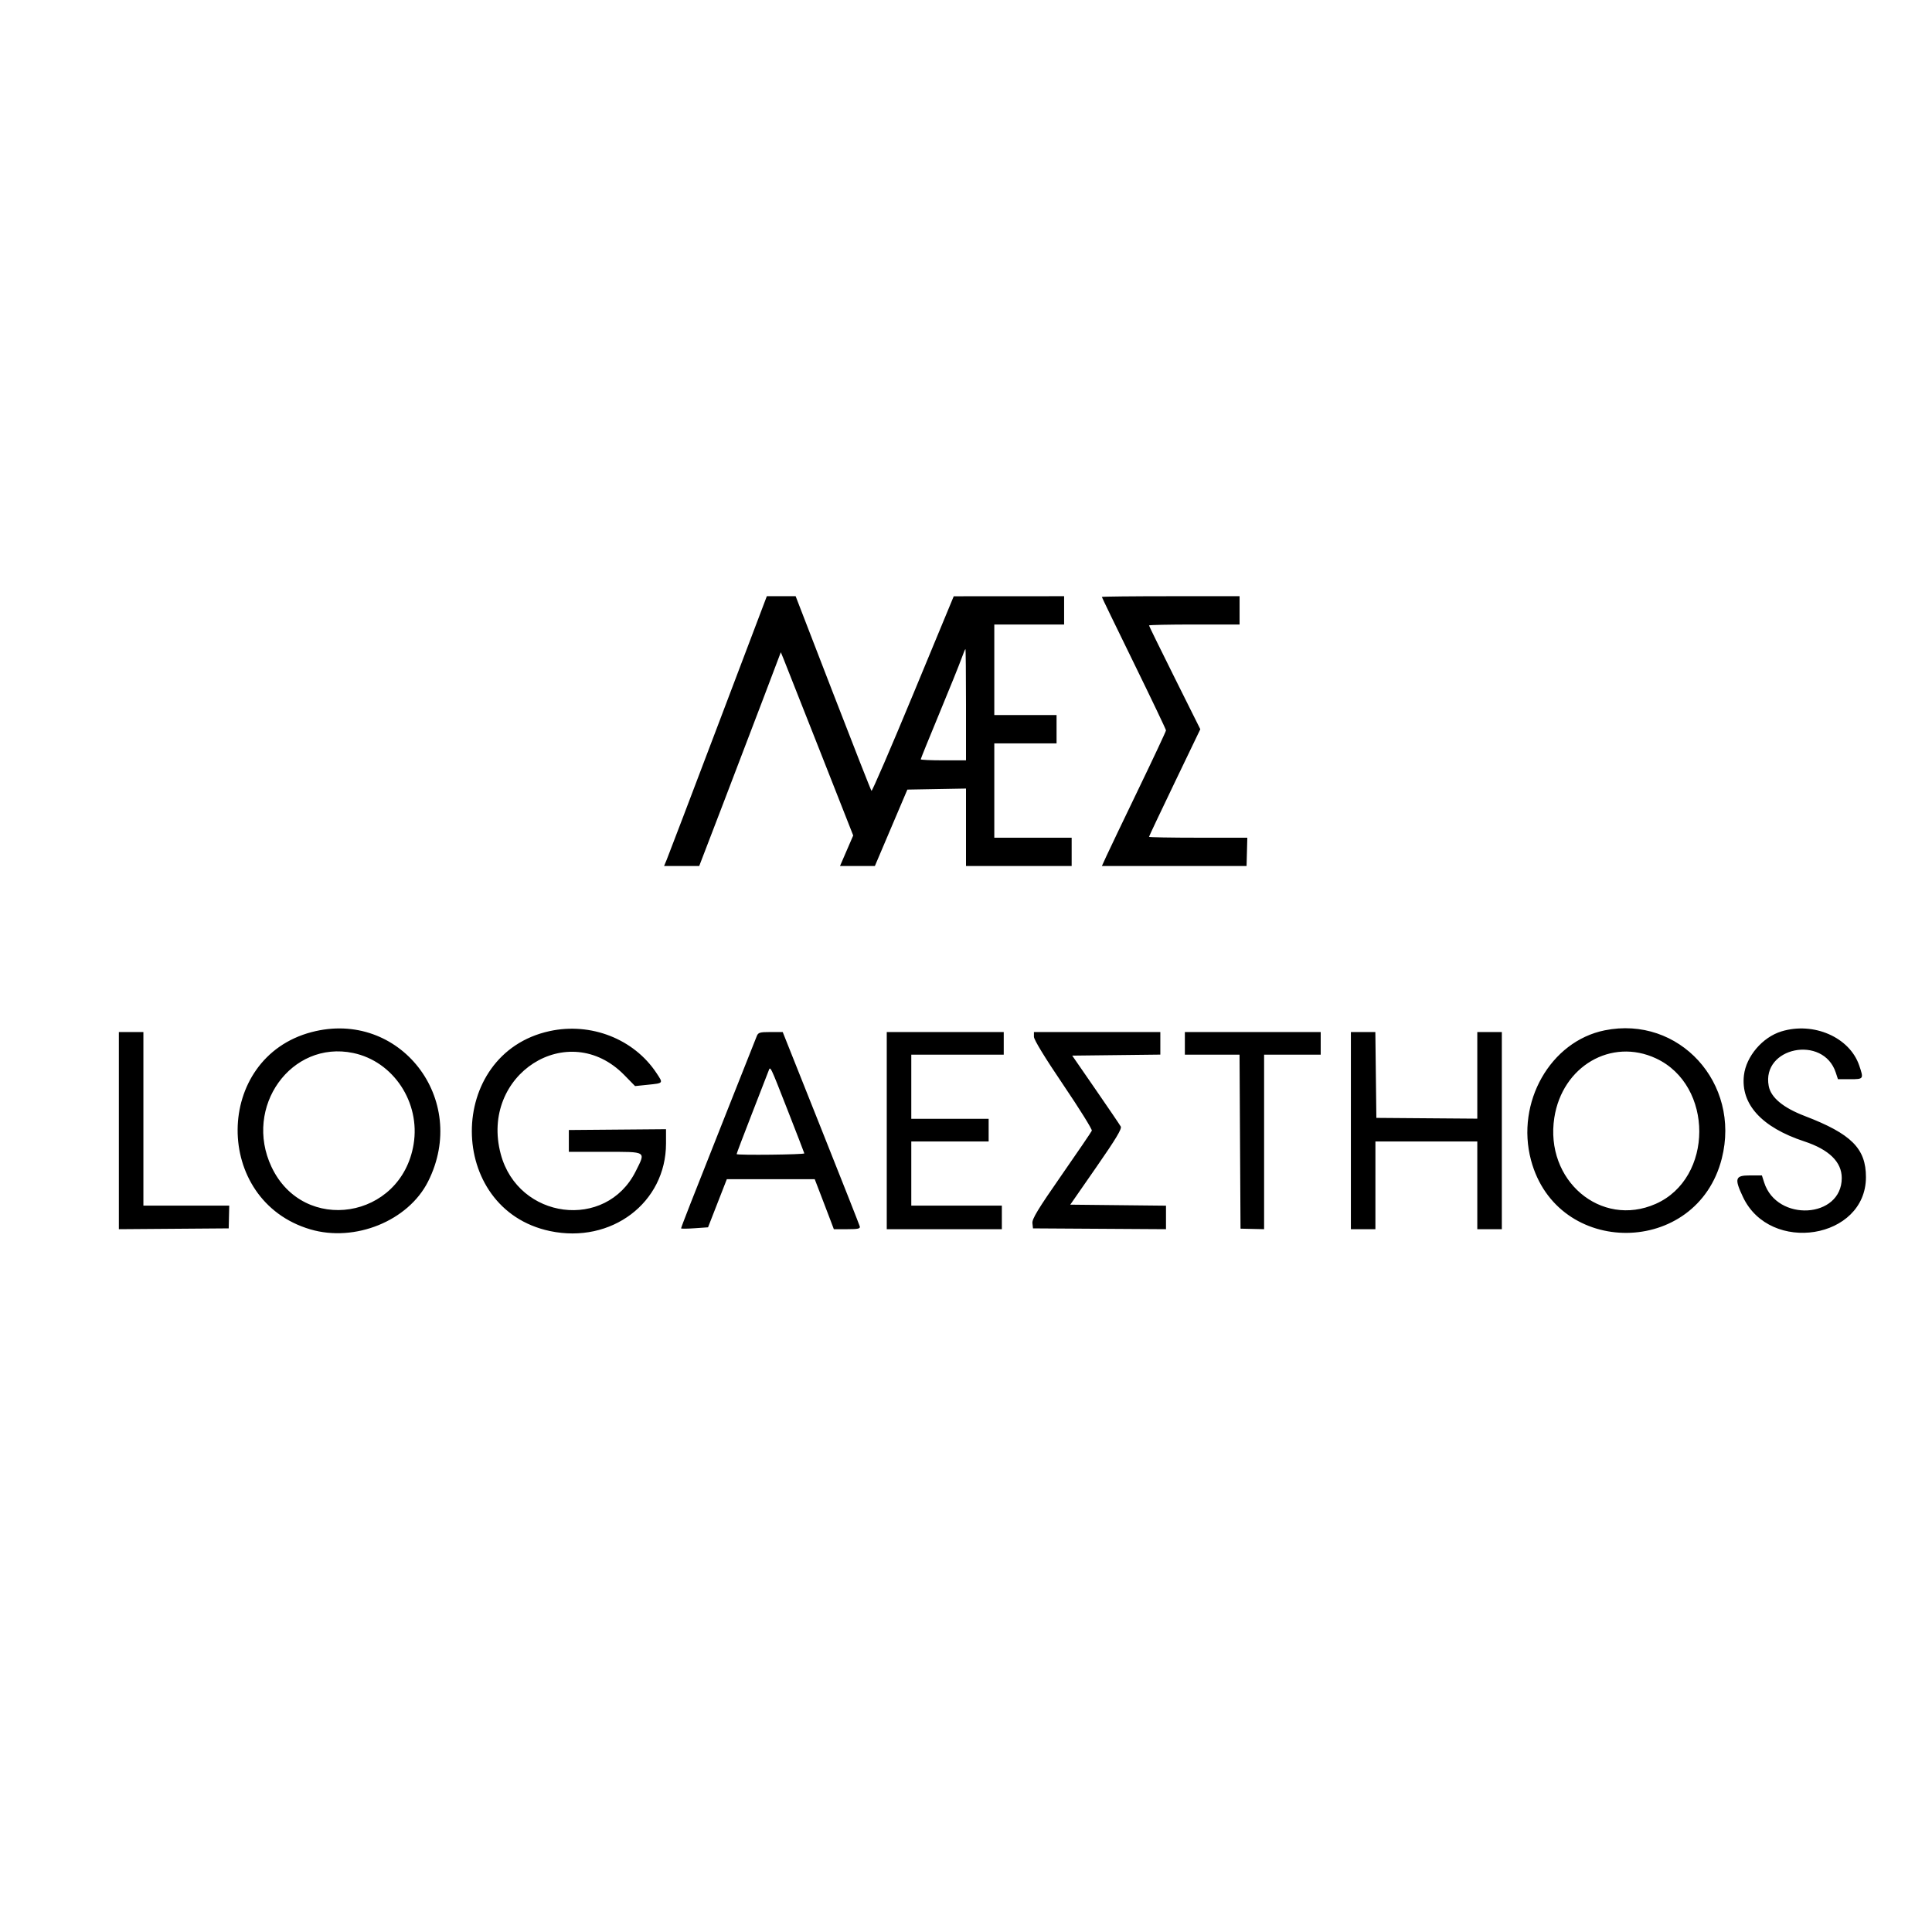 <svg id="svg" version="1.1" xmlns="http://www.w3.org/2000/svg" xmlns:xlink="http://www.w3.org/1999/xlink" width="400" height="400" viewBox="0, 0, 400,400"><g id="svgg"><path id="path0" d="M148.676 150.052 C 143.128 164.689,138.342 177.258,138.039 177.981 L 137.490 179.297 141.128 179.297 L 144.766 179.297 149.601 166.699 C 152.260 159.771,156.061 149.813,158.048 144.571 L 161.660 135.040 162.208 136.368 C 162.510 137.098,165.882 145.633,169.702 155.336 L 176.647 172.976 175.281 176.136 L 173.914 179.297 177.523 179.297 L 181.133 179.297 184.496 171.387 L 187.860 163.477 193.930 163.369 L 200.000 163.261 200.000 171.279 L 200.000 179.297 210.938 179.297 L 221.875 179.297 221.875 176.367 L 221.875 173.438 213.867 173.438 L 205.859 173.438 205.859 163.672 L 205.859 153.906 212.305 153.906 L 218.750 153.906 218.750 150.977 L 218.750 148.047 212.305 148.047 L 205.859 148.047 205.859 138.672 L 205.859 129.297 213.086 129.297 L 220.313 129.297 220.313 126.367 L 220.313 123.438 208.887 123.445 L 197.461 123.452 189.063 143.725 C 184.443 154.875,180.559 163.880,180.431 163.737 C 180.303 163.594,176.718 154.468,172.464 143.457 L 164.730 123.438 161.747 123.438 L 158.764 123.438 148.676 150.052 M228.125 123.589 C 228.125 123.672,231.113 129.844,234.766 137.305 C 238.418 144.765,241.406 151.025,241.406 151.216 C 241.406 151.406,238.841 156.879,235.705 163.379 C 232.570 169.878,229.584 176.118,229.070 177.246 L 228.135 179.297 243.112 179.297 L 258.089 179.297 258.167 176.367 L 258.244 173.438 248.067 173.438 C 242.470 173.438,237.891 173.355,237.891 173.253 C 237.891 173.152,240.280 168.098,243.201 162.023 L 248.511 150.977 243.201 140.330 C 240.280 134.475,237.891 129.597,237.891 129.490 C 237.891 129.384,242.109 129.297,247.266 129.297 L 256.641 129.297 256.641 126.367 L 256.641 123.438 242.383 123.438 C 234.541 123.438,228.125 123.506,228.125 123.589 M200.000 145.898 L 200.000 157.422 195.313 157.422 C 192.734 157.422,190.625 157.327,190.625 157.210 C 190.625 157.094,192.353 152.831,194.465 147.737 C 196.577 142.644,198.633 137.554,199.034 136.426 C 199.436 135.298,199.817 134.375,199.882 134.375 C 199.947 134.375,200.000 139.561,200.000 145.898 M64.528 213.682 C 44.231 218.999,44.036 248.578,64.258 254.526 C 73.503 257.246,84.515 252.774,88.622 244.632 C 97.231 227.565,82.713 208.918,64.528 213.682 M113.796 213.478 C 92.279 218.155,92.335 250.338,113.867 254.879 C 126.572 257.558,137.891 249.009,137.891 236.734 L 137.891 233.789 127.832 233.873 L 117.773 233.957 117.773 236.217 L 117.773 238.477 125.293 238.477 C 134.016 238.477,133.722 238.289,131.616 242.504 C 125.460 254.824,107.283 252.497,103.670 238.926 C 99.286 222.460,117.654 210.726,129.255 222.581 L 131.485 224.861 134.118 224.589 C 137.403 224.249,137.348 224.323,135.909 222.150 C 131.242 215.104,122.353 211.618,113.796 213.478 M332.227 213.322 C 320.987 215.599,313.800 228.257,316.974 240.183 C 322.370 260.456,351.320 260.213,356.481 239.851 C 360.440 224.231,347.616 210.203,332.227 213.322 M368.828 213.540 C 364.910 214.738,361.530 218.691,361.065 222.618 C 360.356 228.598,364.743 233.411,373.542 236.307 C 378.688 238.002,381.315 240.566,381.315 243.896 C 381.315 252.288,367.892 253.064,365.252 244.824 L 364.783 243.359 362.274 243.359 C 359.236 243.359,359.043 243.981,360.877 247.852 C 366.505 259.729,386.305 256.521,386.324 243.729 C 386.333 237.785,383.304 234.753,373.664 231.060 C 369.168 229.337,366.641 227.234,366.192 224.839 C 364.682 216.792,377.485 214.214,380.070 222.045 L 380.529 223.438 383.038 223.438 C 385.866 223.438,385.888 223.405,384.925 220.580 C 382.941 214.758,375.496 211.502,368.828 213.540 M24.609 234.082 L 24.609 254.492 35.980 254.407 L 47.351 254.321 47.406 251.965 L 47.461 249.609 38.574 249.609 L 29.688 249.609 29.688 231.641 L 29.688 213.672 27.148 213.672 L 24.609 213.672 24.609 234.082 M156.667 214.551 C 156.477 215.034,153.602 222.285,150.277 230.664 C 143.218 248.455,141.016 254.080,141.015 254.319 C 141.015 254.414,142.270 254.404,143.804 254.297 L 146.594 254.102 148.537 249.121 L 150.481 244.141 159.581 244.141 L 168.682 244.141 169.921 247.363 C 170.603 249.136,171.493 251.465,171.900 252.539 L 172.639 254.492 175.402 254.492 C 177.668 254.492,178.137 254.387,178.007 253.906 C 177.920 253.584,174.295 244.399,169.950 233.496 L 162.052 213.672 159.532 213.672 C 157.281 213.672,156.975 213.766,156.667 214.551 M183.594 234.082 L 183.594 254.492 195.508 254.492 L 207.422 254.492 207.422 252.051 L 207.422 249.609 198.047 249.609 L 188.672 249.609 188.672 242.969 L 188.672 236.328 196.680 236.328 L 204.688 236.328 204.688 233.984 L 204.688 231.641 196.680 231.641 L 188.672 231.641 188.672 225.000 L 188.672 218.359 198.242 218.359 L 207.813 218.359 207.813 216.016 L 207.813 213.672 195.703 213.672 L 183.594 213.672 183.594 234.082 M214.063 214.649 C 214.063 215.264,216.316 218.955,220.153 224.625 C 223.503 229.575,226.157 233.837,226.052 234.097 C 225.947 234.358,223.110 238.525,219.749 243.358 C 214.897 250.334,213.661 252.371,213.752 253.234 L 213.867 254.322 227.637 254.407 L 241.406 254.492 241.406 252.057 L 241.406 249.623 231.497 249.518 L 221.588 249.414 226.986 241.638 C 231.036 235.803,232.299 233.707,232.043 233.240 C 231.856 232.897,229.518 229.453,226.847 225.586 L 221.993 218.555 231.113 218.450 L 240.234 218.345 240.234 216.009 L 240.234 213.672 227.148 213.672 L 214.063 213.672 214.063 214.649 M245.313 216.016 L 245.313 218.359 250.973 218.359 L 256.633 218.359 256.734 236.370 L 256.836 254.381 259.278 254.437 L 261.719 254.492 261.719 236.426 L 261.719 218.359 267.578 218.359 L 273.438 218.359 273.438 216.016 L 273.438 213.672 259.375 213.672 L 245.313 213.672 245.313 216.016 M279.687 234.082 L 279.687 254.492 282.225 254.492 L 284.764 254.492 284.765 245.410 L 284.766 236.328 295.313 236.328 L 305.859 236.328 305.859 245.410 L 305.859 254.492 308.398 254.492 L 310.938 254.492 310.938 234.082 L 310.938 213.672 308.398 213.672 L 305.859 213.672 305.859 222.639 L 305.859 231.606 295.410 231.526 L 284.961 231.445 284.856 222.559 L 284.751 213.672 282.219 213.672 L 279.688 213.672 279.687 234.082 M73.125 218.011 C 81.453 219.753,87.069 228.244,85.631 236.919 C 83.063 252.420,62.847 255.639,56.218 241.602 C 50.354 229.182,60.285 215.325,73.125 218.011 M342.852 219.127 C 354.835 224.702,354.800 243.939,342.797 249.249 C 331.433 254.275,319.789 244.377,321.806 231.404 C 323.465 220.737,333.602 214.823,342.852 219.127 M163.090 229.898 C 164.938 234.616,166.484 238.619,166.525 238.792 C 166.588 239.052,152.706 239.207,152.510 238.948 C 152.476 238.904,153.888 235.176,155.647 230.664 C 157.407 226.152,158.970 222.128,159.120 221.721 C 159.504 220.681,159.382 220.429,163.090 229.898 " stroke="none" fill="#000000" fill-rule="evenodd"></path></g></svg>